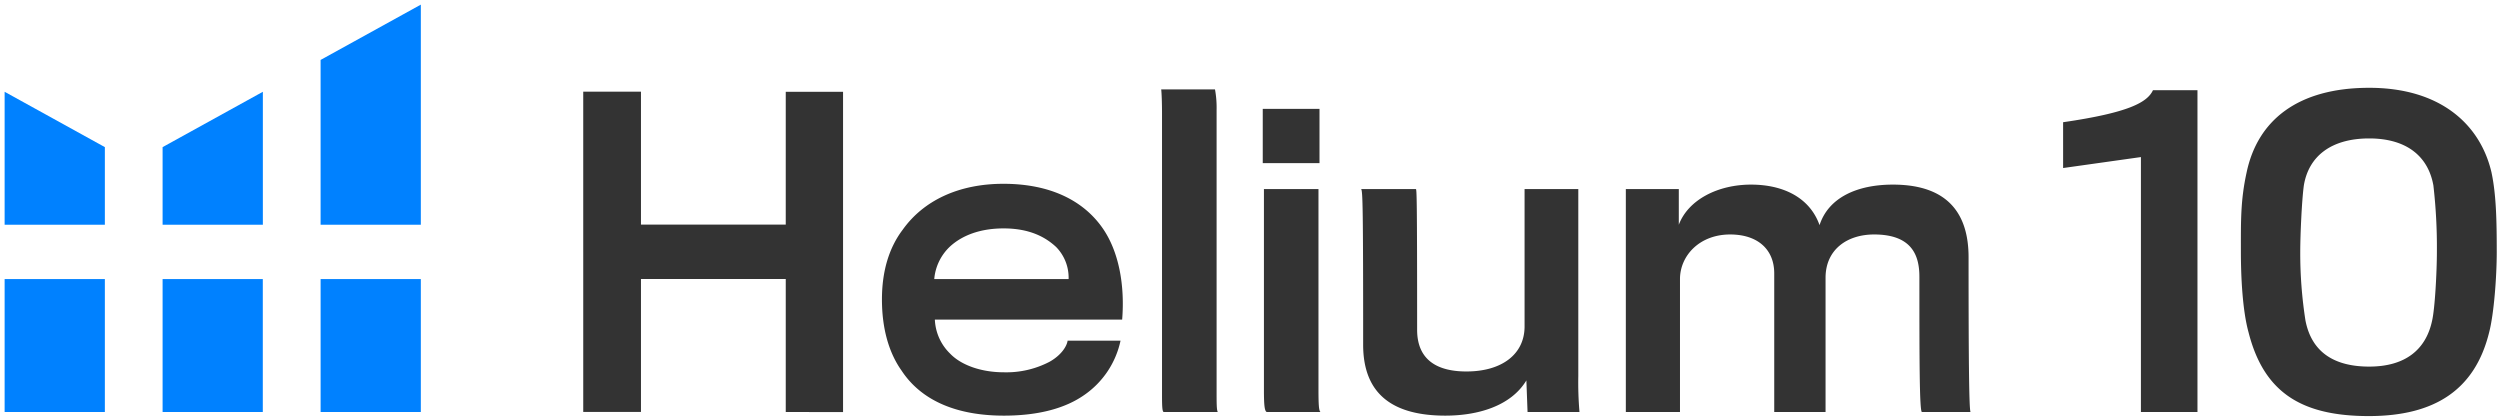 <svg width="180" height="30" viewBox="0 0 180 30" fill="none" xmlns="http://www.w3.org/2000/svg">
    <path d="M56.574 29.665V20.09H46.15v9.571h-4.157V6.601h4.157v9.572h10.424V6.61H60.7v23.06l-4.127-.006zm21.493-1.226c-1.328.933-3.235 1.487-5.789 1.487-3.204 0-5.86-.963-7.362-3.238-.895-1.257-1.416-2.978-1.416-5.136 0-2.044.52-3.734 1.501-5.021 1.475-2.065 3.984-3.298 7.247-3.298 3.435 0 5.788 1.257 7.133 3.184 1.182 1.69 1.615 4.13 1.414 6.595H67.31c.04.93.434 1.808 1.1 2.45.75.788 2.166 1.343 3.868 1.343a6.708 6.708 0 0 0 3.29-.758c.837-.468 1.243-1.111 1.3-1.518h3.81a6.363 6.363 0 0 1-2.61 3.91zm-2.023-10.652c-.78-.73-1.934-1.342-3.783-1.342-1.73 0-3 .526-3.837 1.283a3.632 3.632 0 0 0-1.158 2.365h9.674a3.157 3.157 0 0 0-.896-2.306zm7.737 11.878c-.085-.059-.116-.262-.116-1.198V8.187c0-.788-.027-1.49-.058-1.751h3.872c.09.49.128.988.116 1.486v20.256c0 .843 0 1.342.085 1.487H83.78zm7.137-17.919v-3.91h4.086v3.91h-4.086zm4.158 17.919h-3.868c-.147-.059-.205-.41-.205-1.577V13.615h3.927v14.39c0 1.164.03 1.574.146 1.66zm14.908 0-.085-2.275c-1.127 1.865-3.525 2.536-5.833 2.536-3.637 0-5.919-1.428-5.919-5.104 0-9.747-.03-11.12-.146-11.207h3.943c.058 0 .089.582.089 10.126 0 2.217 1.498 3.005 3.548 3.005 2.571 0 4.188-1.256 4.188-3.239v-9.892h3.869v13.451c-.017.867.012 1.735.085 2.599h-3.739zm28.212-9.748c0-1.604-.606-3.035-3.262-3.035-1.934 0-3.494 1.08-3.494 3.121v9.662h-3.695v-9.982c0-1.72-1.185-2.801-3.177-2.801-2.223 0-3.609 1.548-3.609 3.21v9.573h-3.899v-16.05h3.814v2.568c.681-1.81 2.829-2.891 5.196-2.891 2.367 0 4.243.963 4.938 2.918.633-1.955 2.656-2.918 5.281-2.918 4.042 0 5.448 2.189 5.448 5.225 0 6.742.028 11.014.143 11.148h-3.5c-.184 0-.184-4.069-.184-9.748zm15.95 9.748V11.309l-5.602.789V8.8c4.737-.688 6.065-1.432 6.47-2.306h3.204v23.17h-4.072zm25.243-17.247c.34 1.604.377 3.5.377 5.72 0 1.81-.204 4.495-.551 5.806-1.022 4.13-3.926 6.013-8.66 6.013-4.879 0-7.566-1.72-8.662-6.04-.433-1.577-.549-3.969-.549-5.81 0-2.19-.027-3.676.406-5.662.779-3.762 3.667-6.123 8.833-6.123 5.111 0 7.998 2.623 8.806 6.096zm-4.185.932c-.375-2.1-1.935-3.383-4.621-3.383-2.741 0-4.359 1.284-4.706 3.383-.143 1.033-.259 3.532-.259 4.788-.006 1.651.12 3.3.374 4.932.433 2.248 2.023 3.325 4.591 3.325 2.567 0 4.086-1.194 4.532-3.325.204-.905.341-3.531.341-4.963a38.963 38.963 0 0 0-.252-4.757z" fill="#333"/>
    <path d="M.333 6.608v9.575H7.55v-5.59L.333 6.608zm11.374 3.985v5.59h7.219V6.608l-7.22 3.985zm11.376-6.278v11.868H30.3V.333l-7.216 3.982zM.333 20.093H7.55v9.572H.333v-9.572zm11.374 0h7.215v9.572h-7.215v-9.572zm11.376 0H30.3v9.572h-7.216v-9.572z" fill="#0081FF"/>
</svg>
